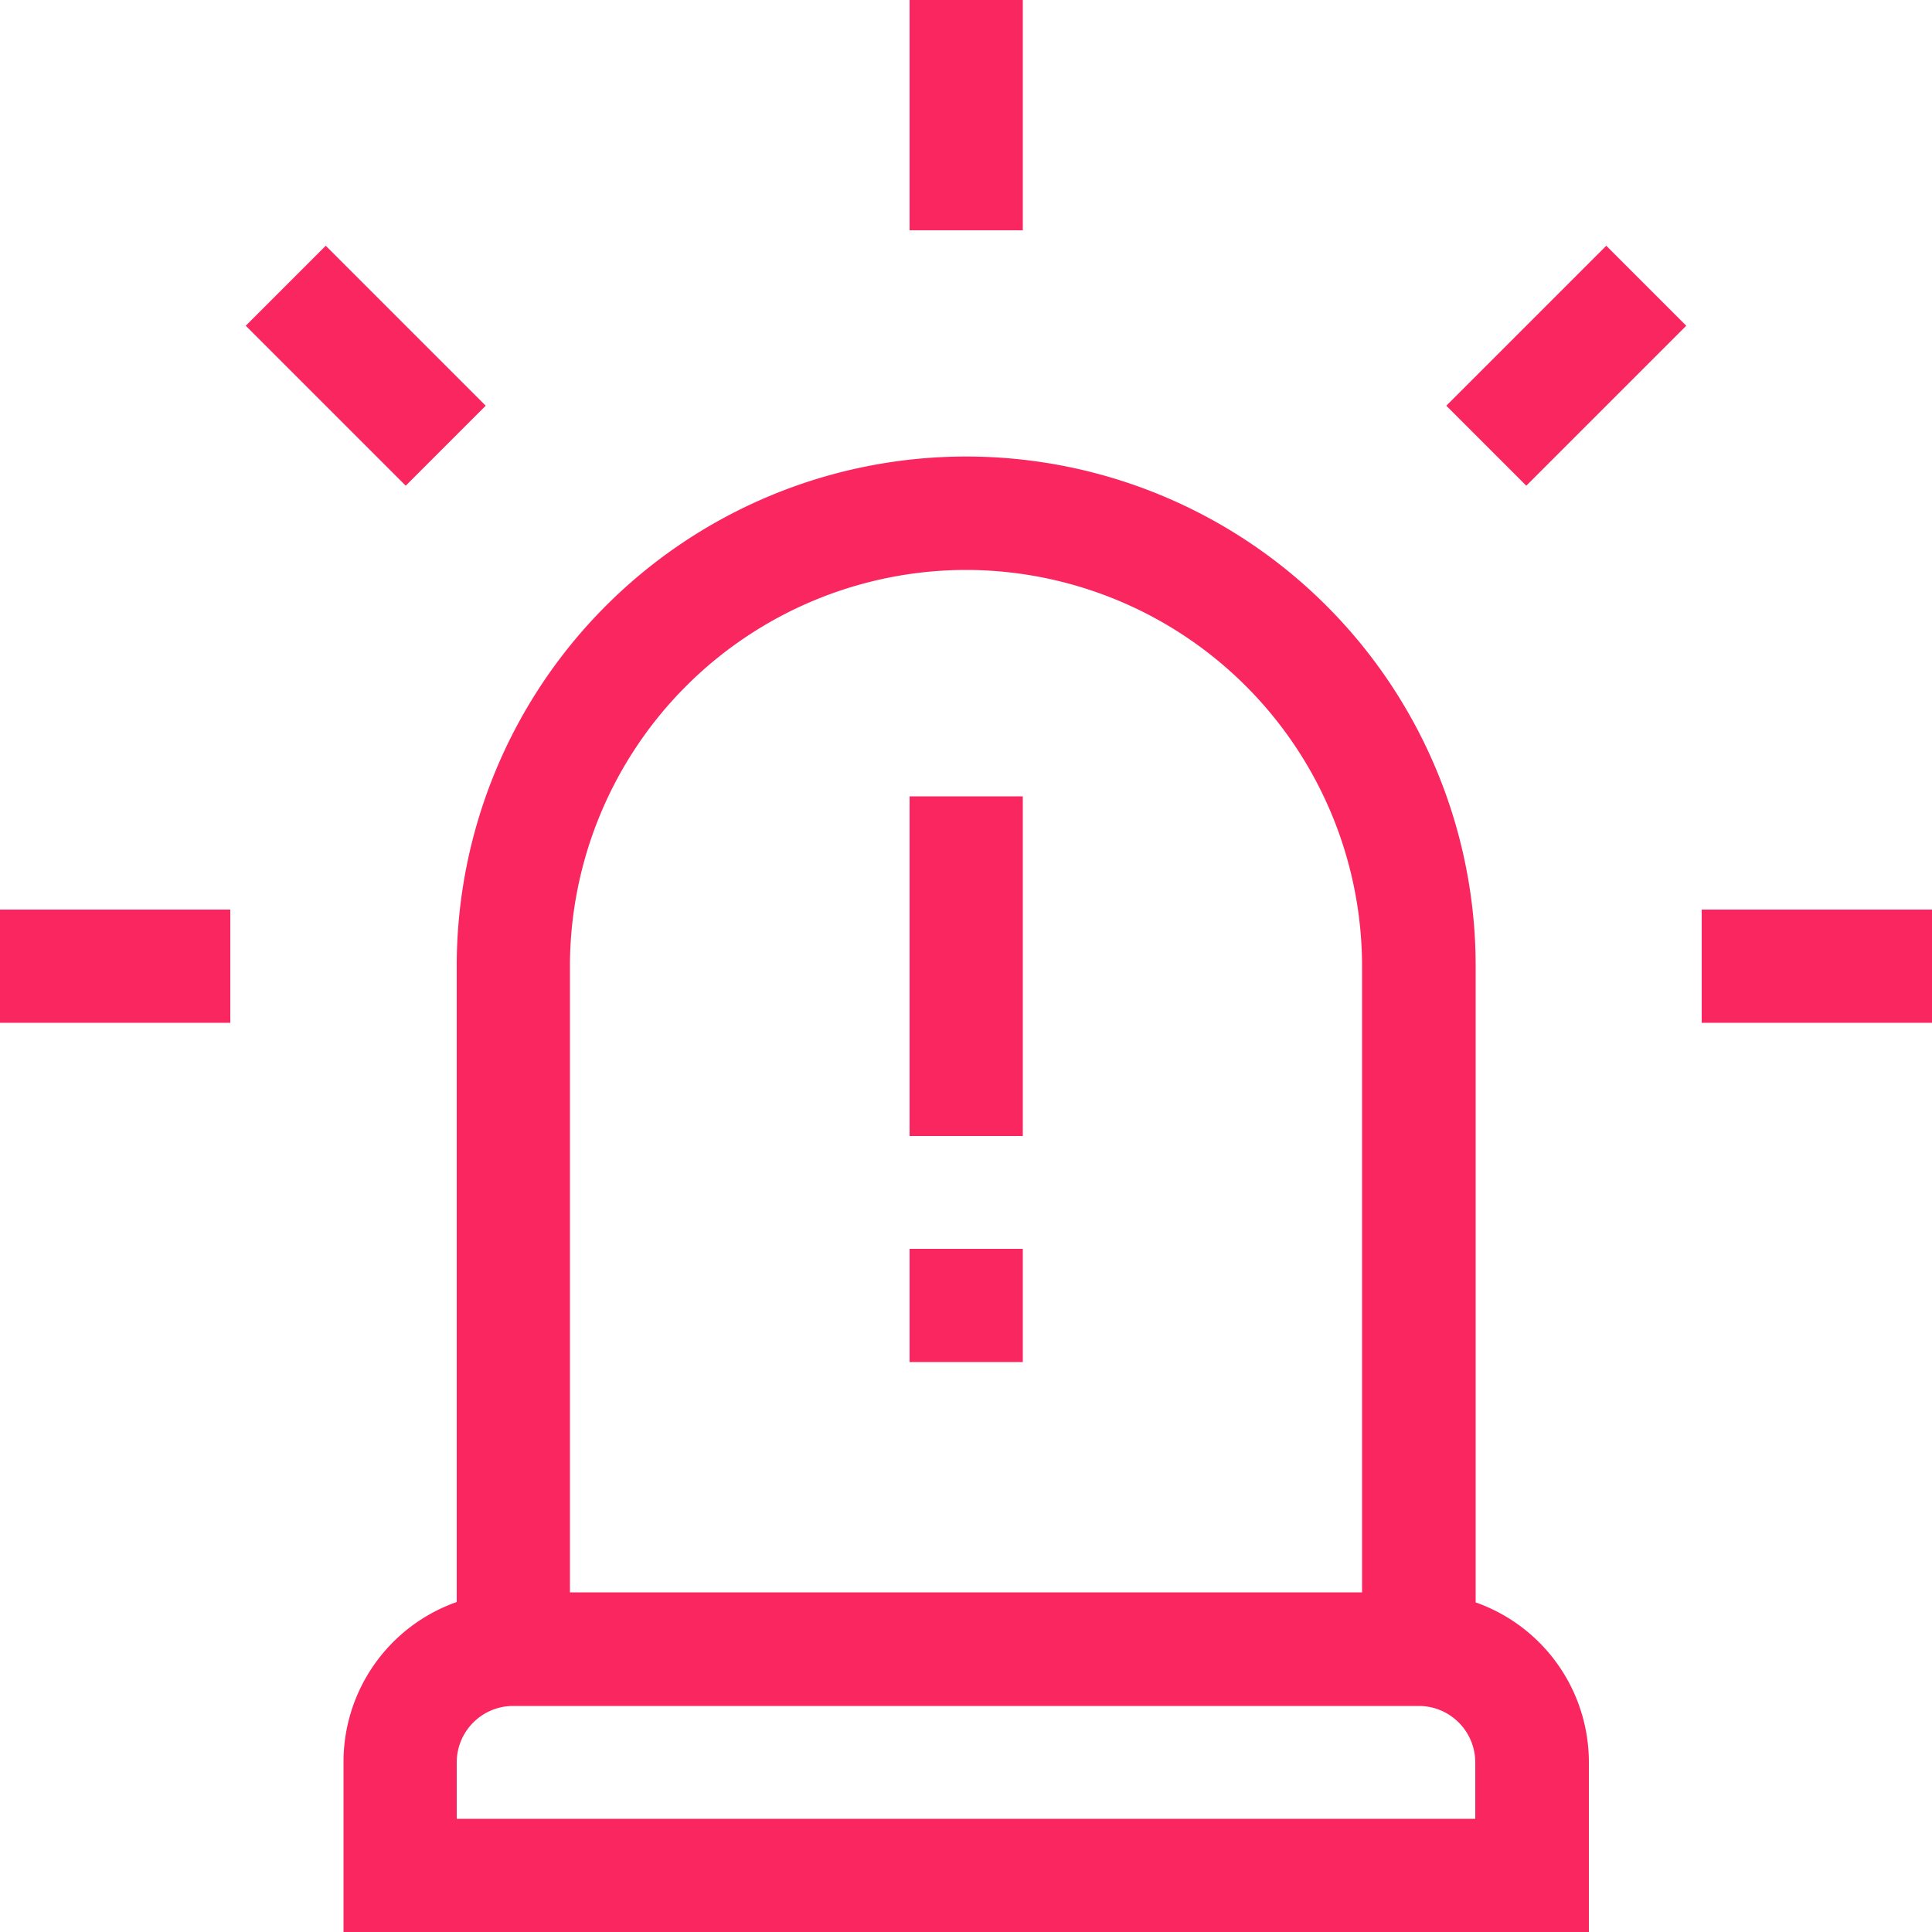 <svg xmlns="http://www.w3.org/2000/svg" id="icon_warning" viewBox="0 0 50 50">
    <defs>
        <style>
            .cls-1{fill:#fa265f}
        </style>
    </defs>
    <path id="패스_598" d="M11.82 25v16.46a4.387 4.387 0 0 0-2.93 4.14V50h32.23v-4.39a4.387 4.387 0 0 0-2.93-4.14V25a13.185 13.185 0 0 0-26.37 0zm26.36 22.07H11.82v-1.46a1.462 1.462 0 0 1 1.46-1.46h23.44a1.462 1.462 0 0 1 1.46 1.46zM25 14.75A10.264 10.264 0 0 1 35.25 25v16.21h-20.5V25A10.264 10.264 0 0 1 25 14.75zm0 0" class="cls-1" data-name="패스 598"/>
    <path id="사각형_121" d="M0 0h2.93v8.79H0z" class="cls-1" data-name="사각형 121" transform="translate(23.54 20.61)"/>
    <path id="사각형_122" d="M0 0h2.93v2.93H0z" class="cls-1" data-name="사각형 122" transform="translate(23.54 32.32)"/>
    <path id="사각형_123" d="M0 0h5.96v2.93H0z" class="cls-1" data-name="사각형 123" transform="translate(0 23.54)"/>
    <path id="사각형_124" d="M0 0h5.96v2.93H0z" class="cls-1" data-name="사각형 124" transform="translate(44.04 23.54)"/>
    <path id="패스_599" d="M41.57 6.36l2.07 2.07-4.14 4.14-2.07-2.07zm0 0" class="cls-1" data-name="패스 599"/>
    <path id="패스_600" d="M10.5 12.57L6.36 8.43l2.07-2.07 4.14 4.14zm0 0" class="cls-1" data-name="패스 600"/>
    <path id="사각형_125" d="M0 0h2.93v5.96H0z" class="cls-1" data-name="사각형 125" transform="translate(23.54)"/>
</svg>
